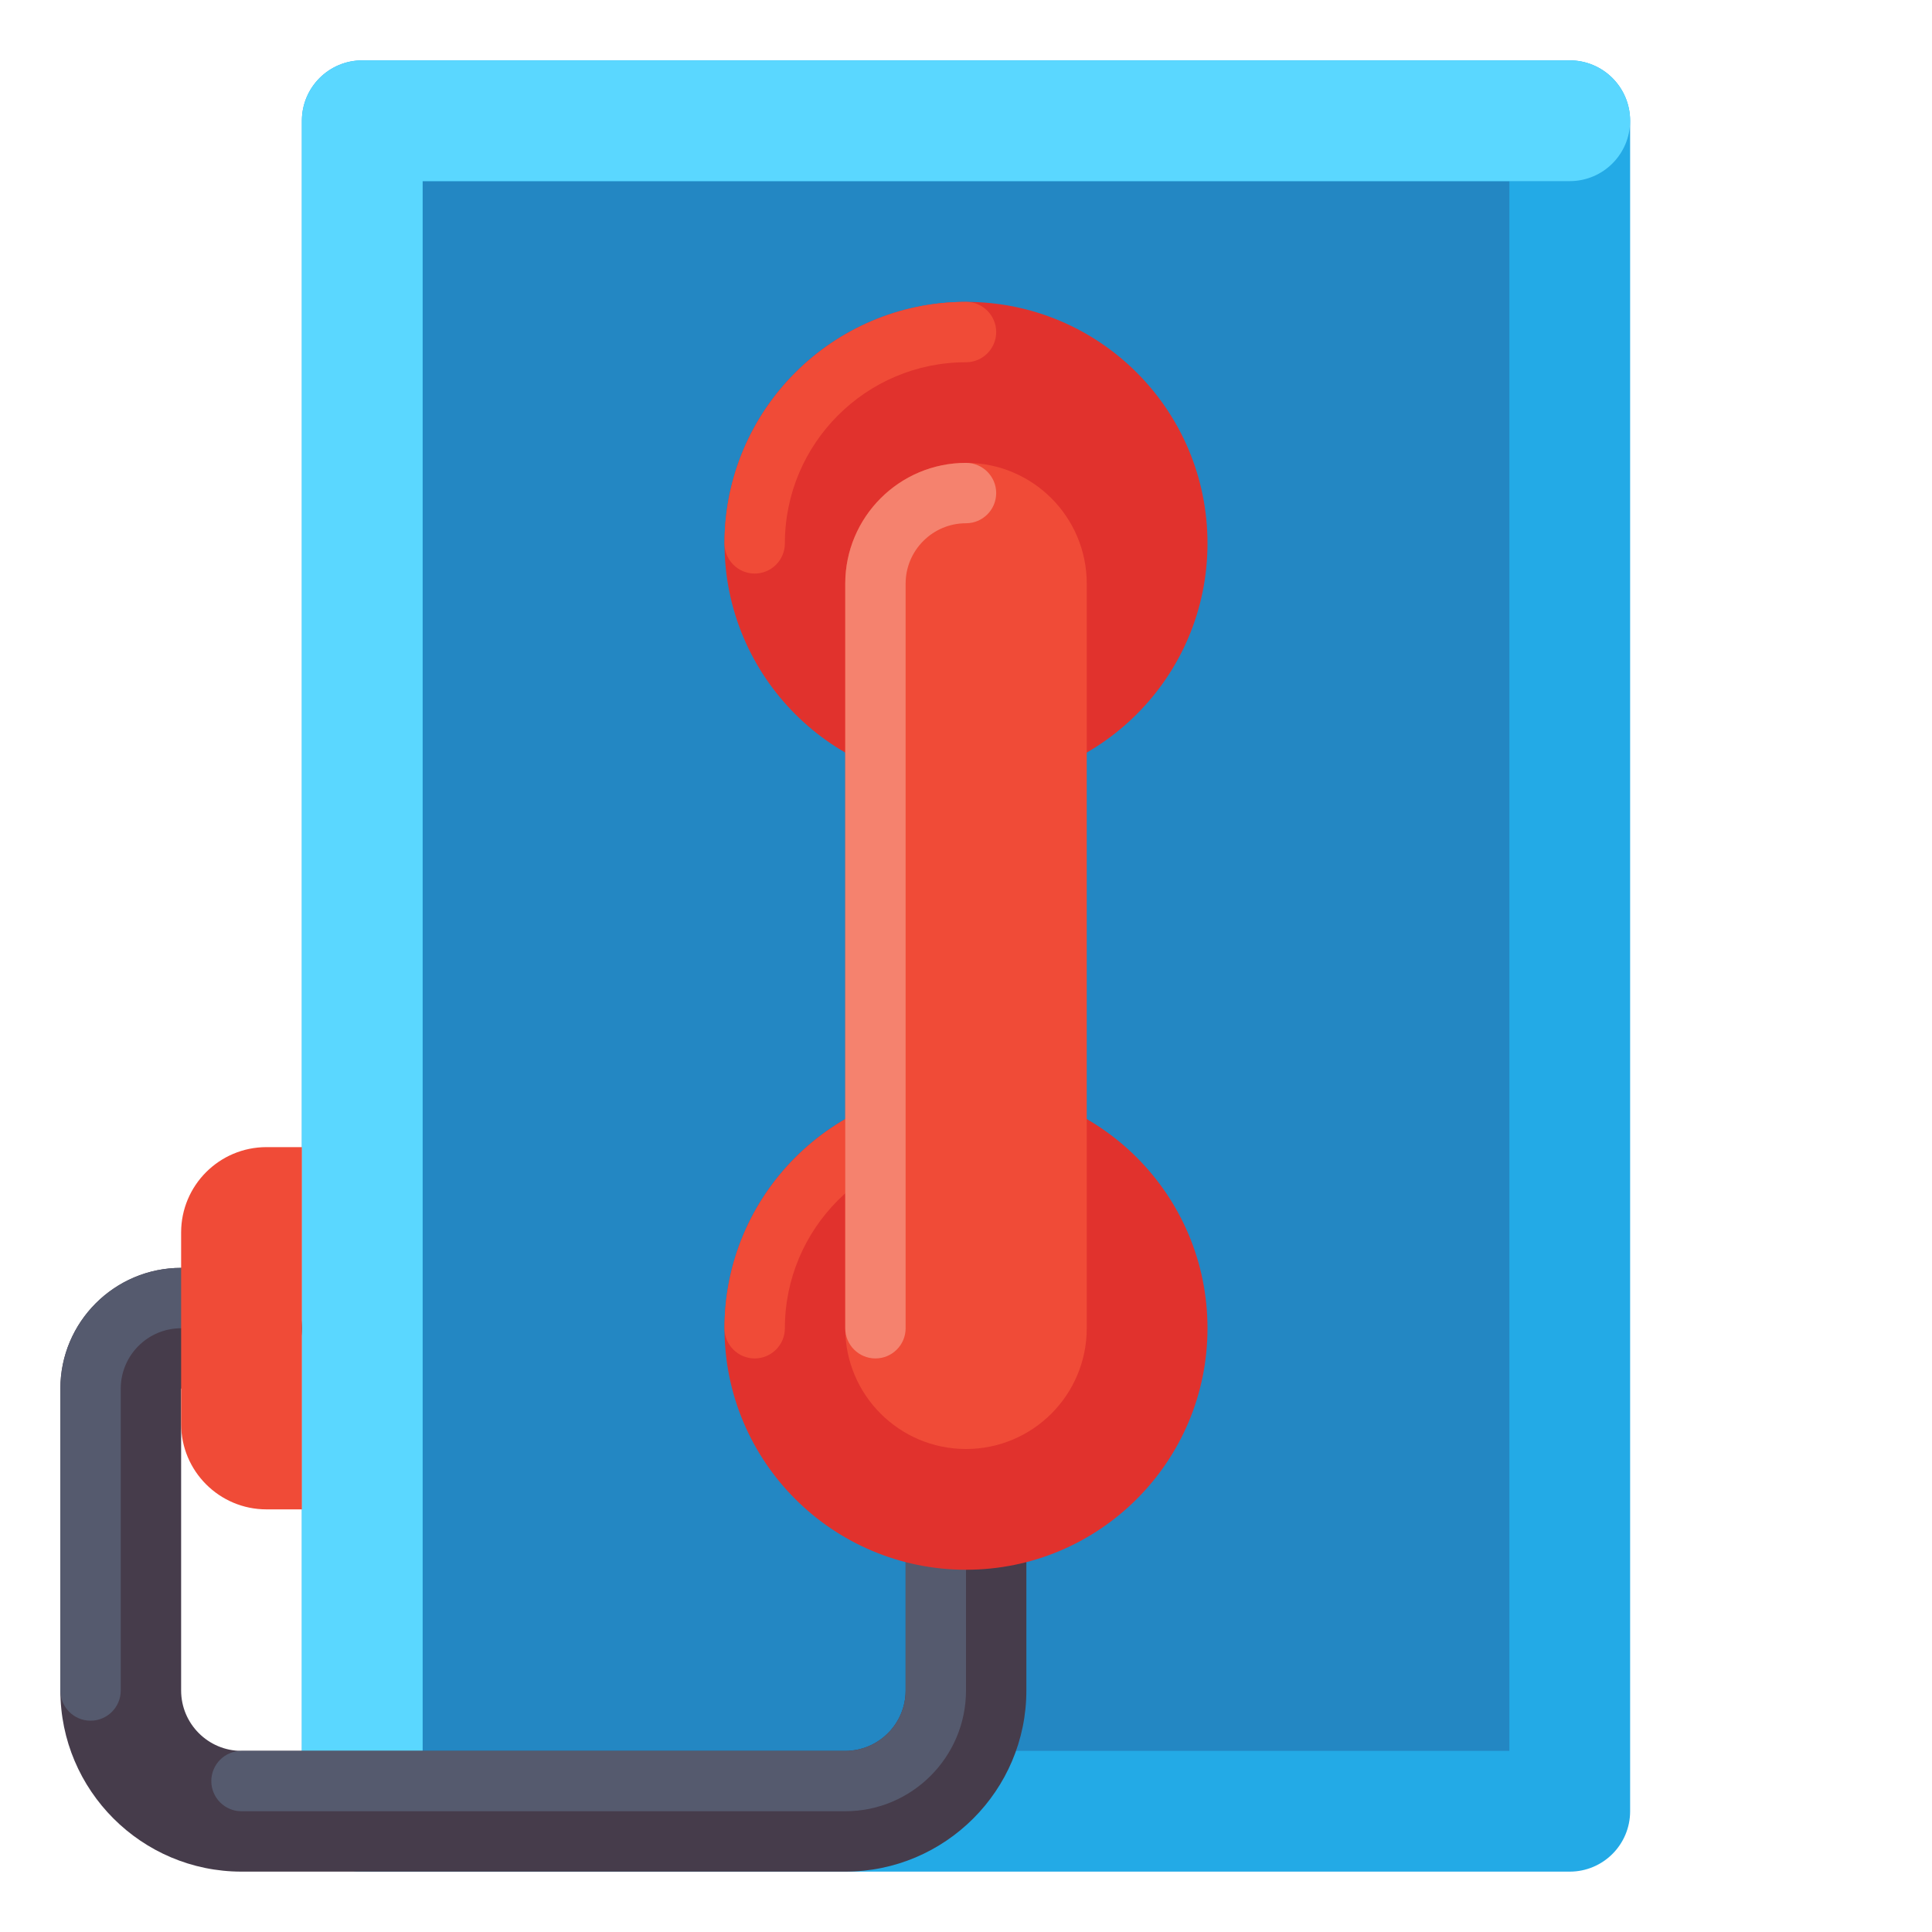 <?xml version="1.0" encoding="utf-8"?>
<!-- Generator: Adobe Illustrator 24.0.0, SVG Export Plug-In . SVG Version: 6.00 Build 0)  -->
<svg version="1.1" id="Layer_1" xmlns="http://www.w3.org/2000/svg" xmlns:xlink="http://www.w3.org/1999/xlink" x="0px" y="0px"
	 viewBox="0 0 512 512" enable-background="new 0 0 512 512" xml:space="preserve">
<g>
	<g>
		<rect x="96" y="32" fill="#2387C3" width="320" height="448"/>
		<path fill="#23AAE6" d="M416,496H96c-8.836,0-16-7.163-16-16V32c0-8.837,7.164-16,16-16h320c8.836,0,16,7.163,16,16v448
			C432,488.837,424.836,496,416,496z M112,464h288V48H112V464z"/>
	</g>
	<g>
		<path fill="#5AD7FF" d="M96,496c-8.836,0-16-7.163-16-16V32c0-8.837,7.164-16,16-16h320c8.836,0,16,7.163,16,16s-7.164,16-16,16
			H112v432C112,488.837,104.836,496,96,496z"/>
	</g>
	<path fill="#463C4B" d="M256,368c-8.836,0-16,7.163-16,16v64c0,8.822-7.178,16-16,16H64c-8.822,0-16-7.178-16-16v-80h16
		c8.836,0,16-7.163,16-16s-7.164-16-16-16H48c-17.645,0-32,14.355-32,32v80c0,26.467,21.533,48,48,48h160c26.467,0,48-21.533,48-48
		v-64C272,375.163,264.836,368,256,368z"/>
	<g>
		<path fill="#555A6E" d="M224,480H64c-4.418,0-8-3.582-8-8s3.582-8,8-8h160c8.822,0,16-7.178,16-16v-48c0-4.418,3.582-8,8-8
			s8,3.582,8,8v48C256,465.645,241.645,480,224,480z"/>
	</g>
	<g>
		<circle fill="#E1322D" cx="256" cy="144" r="64"/>
	</g>
	<g>
		<path fill="#F04B37" d="M200,152c-4.418,0-8-3.582-8-8c0-35.29,28.71-64,64-64c4.418,0,8,3.582,8,8s-3.582,8-8,8
			c-26.467,0-48,21.532-48,48C208,148.418,204.418,152,200,152z"/>
	</g>
	<g>
		<circle fill="#E1322D" cx="256" cy="352" r="64"/>
	</g>
	<g>
		<path fill="#F04B37" d="M200,360c-4.418,0-8-3.582-8-8c0-35.29,28.71-64,64-64c4.418,0,8,3.582,8,8s-3.582,8-8,8
			c-26.467,0-48,21.532-48,48C208,356.418,204.418,360,200,360z"/>
	</g>
	<g>
		<path fill="#F04B37" d="M256,384L256,384c-17.673,0-32-14.327-32-32V154.667c0-17.673,14.327-32,32-32h0c17.673,0,32,14.327,32,32
			V352C288,369.673,273.673,384,256,384z"/>
	</g>
	<g>
		<path fill="#F5826E" d="M232,360c-4.418,0-8-3.582-8-8V154.667c0-17.645,14.355-32,32-32c4.418,0,8,3.582,8,8s-3.582,8-8,8
			c-8.822,0-16,7.178-16,16V352C240,356.418,236.418,360,232,360z"/>
	</g>
	<g>
		<path fill="#555A6E" d="M24,456c-4.418,0-8-3.582-8-8v-80c0-17.645,14.355-32,32-32c4.418,0,8,3.582,8,8s-3.582,8-8,8
			c-8.822,0-16,7.178-16,16v80C32,452.418,28.418,456,24,456z"/>
	</g>
	<g>
		<path fill="#F04B37" d="M80,400h-9.373C58.131,400,48,389.869,48,377.373v-50.745C48,314.131,58.131,304,70.627,304H80V400z"/>
	</g>
</g>
</svg>
